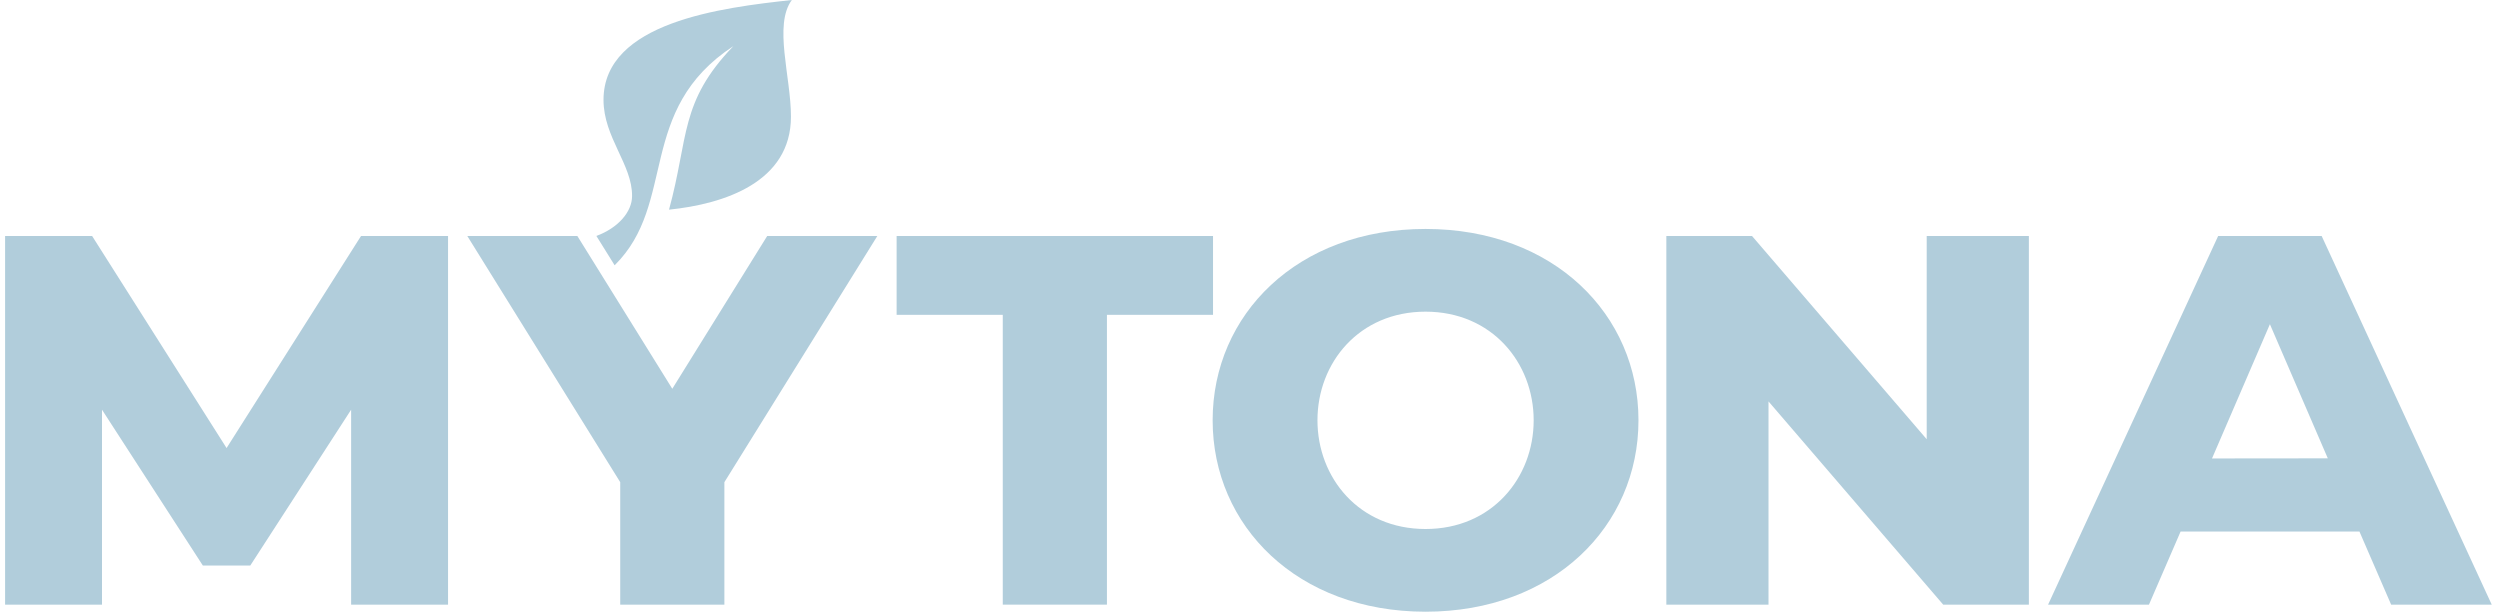 <svg width="188" height="46" viewBox="0 0 188 46" fill="none" xmlns="http://www.w3.org/2000/svg">
<g clip-path="url(#clip0)">
<path fill-rule="evenodd" clip-rule="evenodd" d="M46.224 19.946C50.943 15.283 47.821 8.273 55.148 3.469C51.093 7.682 51.805 10.313 50.31 15.767C54.488 15.339 59.48 13.688 59.48 8.769C59.48 5.775 58.16 1.869 59.546 0C54.33 0.569 45.384 1.651 45.384 7.511C45.384 10.338 47.557 12.379 47.531 14.749C47.531 15.908 46.514 17.127 44.848 17.743L46.215 19.941L46.224 19.946Z" fill="#B1CDDB"/>
<path fill-rule="evenodd" clip-rule="evenodd" d="M67.426 17.747V23.675H75.408V45.469H83.241V23.675H91.219V17.747H67.426Z" fill="#B1CDDB"/>
<path fill-rule="evenodd" clip-rule="evenodd" d="M166.805 17.747L154.016 45.469H161.602L163.981 39.972H177.43L179.814 45.469H187.378L174.589 17.747H166.805ZM166.343 34.476L170.697 24.381L175.051 34.467L166.343 34.476Z" fill="#B1CDDB"/>
<path fill-rule="evenodd" clip-rule="evenodd" d="M46.641 45.469H54.474V36.26L65.975 17.747H57.693L50.556 29.236L43.417 17.747H35.141L46.641 36.26V45.469Z" fill="#B1CDDB"/>
<path fill-rule="evenodd" clip-rule="evenodd" d="M7.67 45.469H0.383V17.747H6.927L17.038 33.693L27.149 17.747H33.693V45.469H26.405V30.81L18.823 42.526H15.252L7.67 30.81V45.469Z" fill="#B1CDDB"/>
<path fill-rule="evenodd" clip-rule="evenodd" d="M123.213 31.606C123.213 23.659 116.845 17.217 107.2 17.217C97.555 17.217 91.191 23.659 91.191 31.606C91.191 39.554 97.559 46 107.2 46C116.84 46 123.213 39.558 123.213 31.606ZM107.2 39.781C102.204 39.781 99.073 35.931 99.073 31.606C99.073 27.282 102.204 23.437 107.2 23.437C112.196 23.437 115.332 27.286 115.332 31.606C115.332 35.927 112.2 39.781 107.2 39.781Z" fill="#B1CDDB"/>
<path fill-rule="evenodd" clip-rule="evenodd" d="M132.992 45.469H125.309V17.747H131.752L144.888 33.03V17.747H152.571V45.469H146.129L132.992 30.186V45.469Z" fill="#B1CDDB"/>
</g>
<defs>
<clipPath id="clip0">
<rect width="187" height="46" fill="white" transform="translate(0.383)"/>
</clipPath>
</defs>
</svg>
